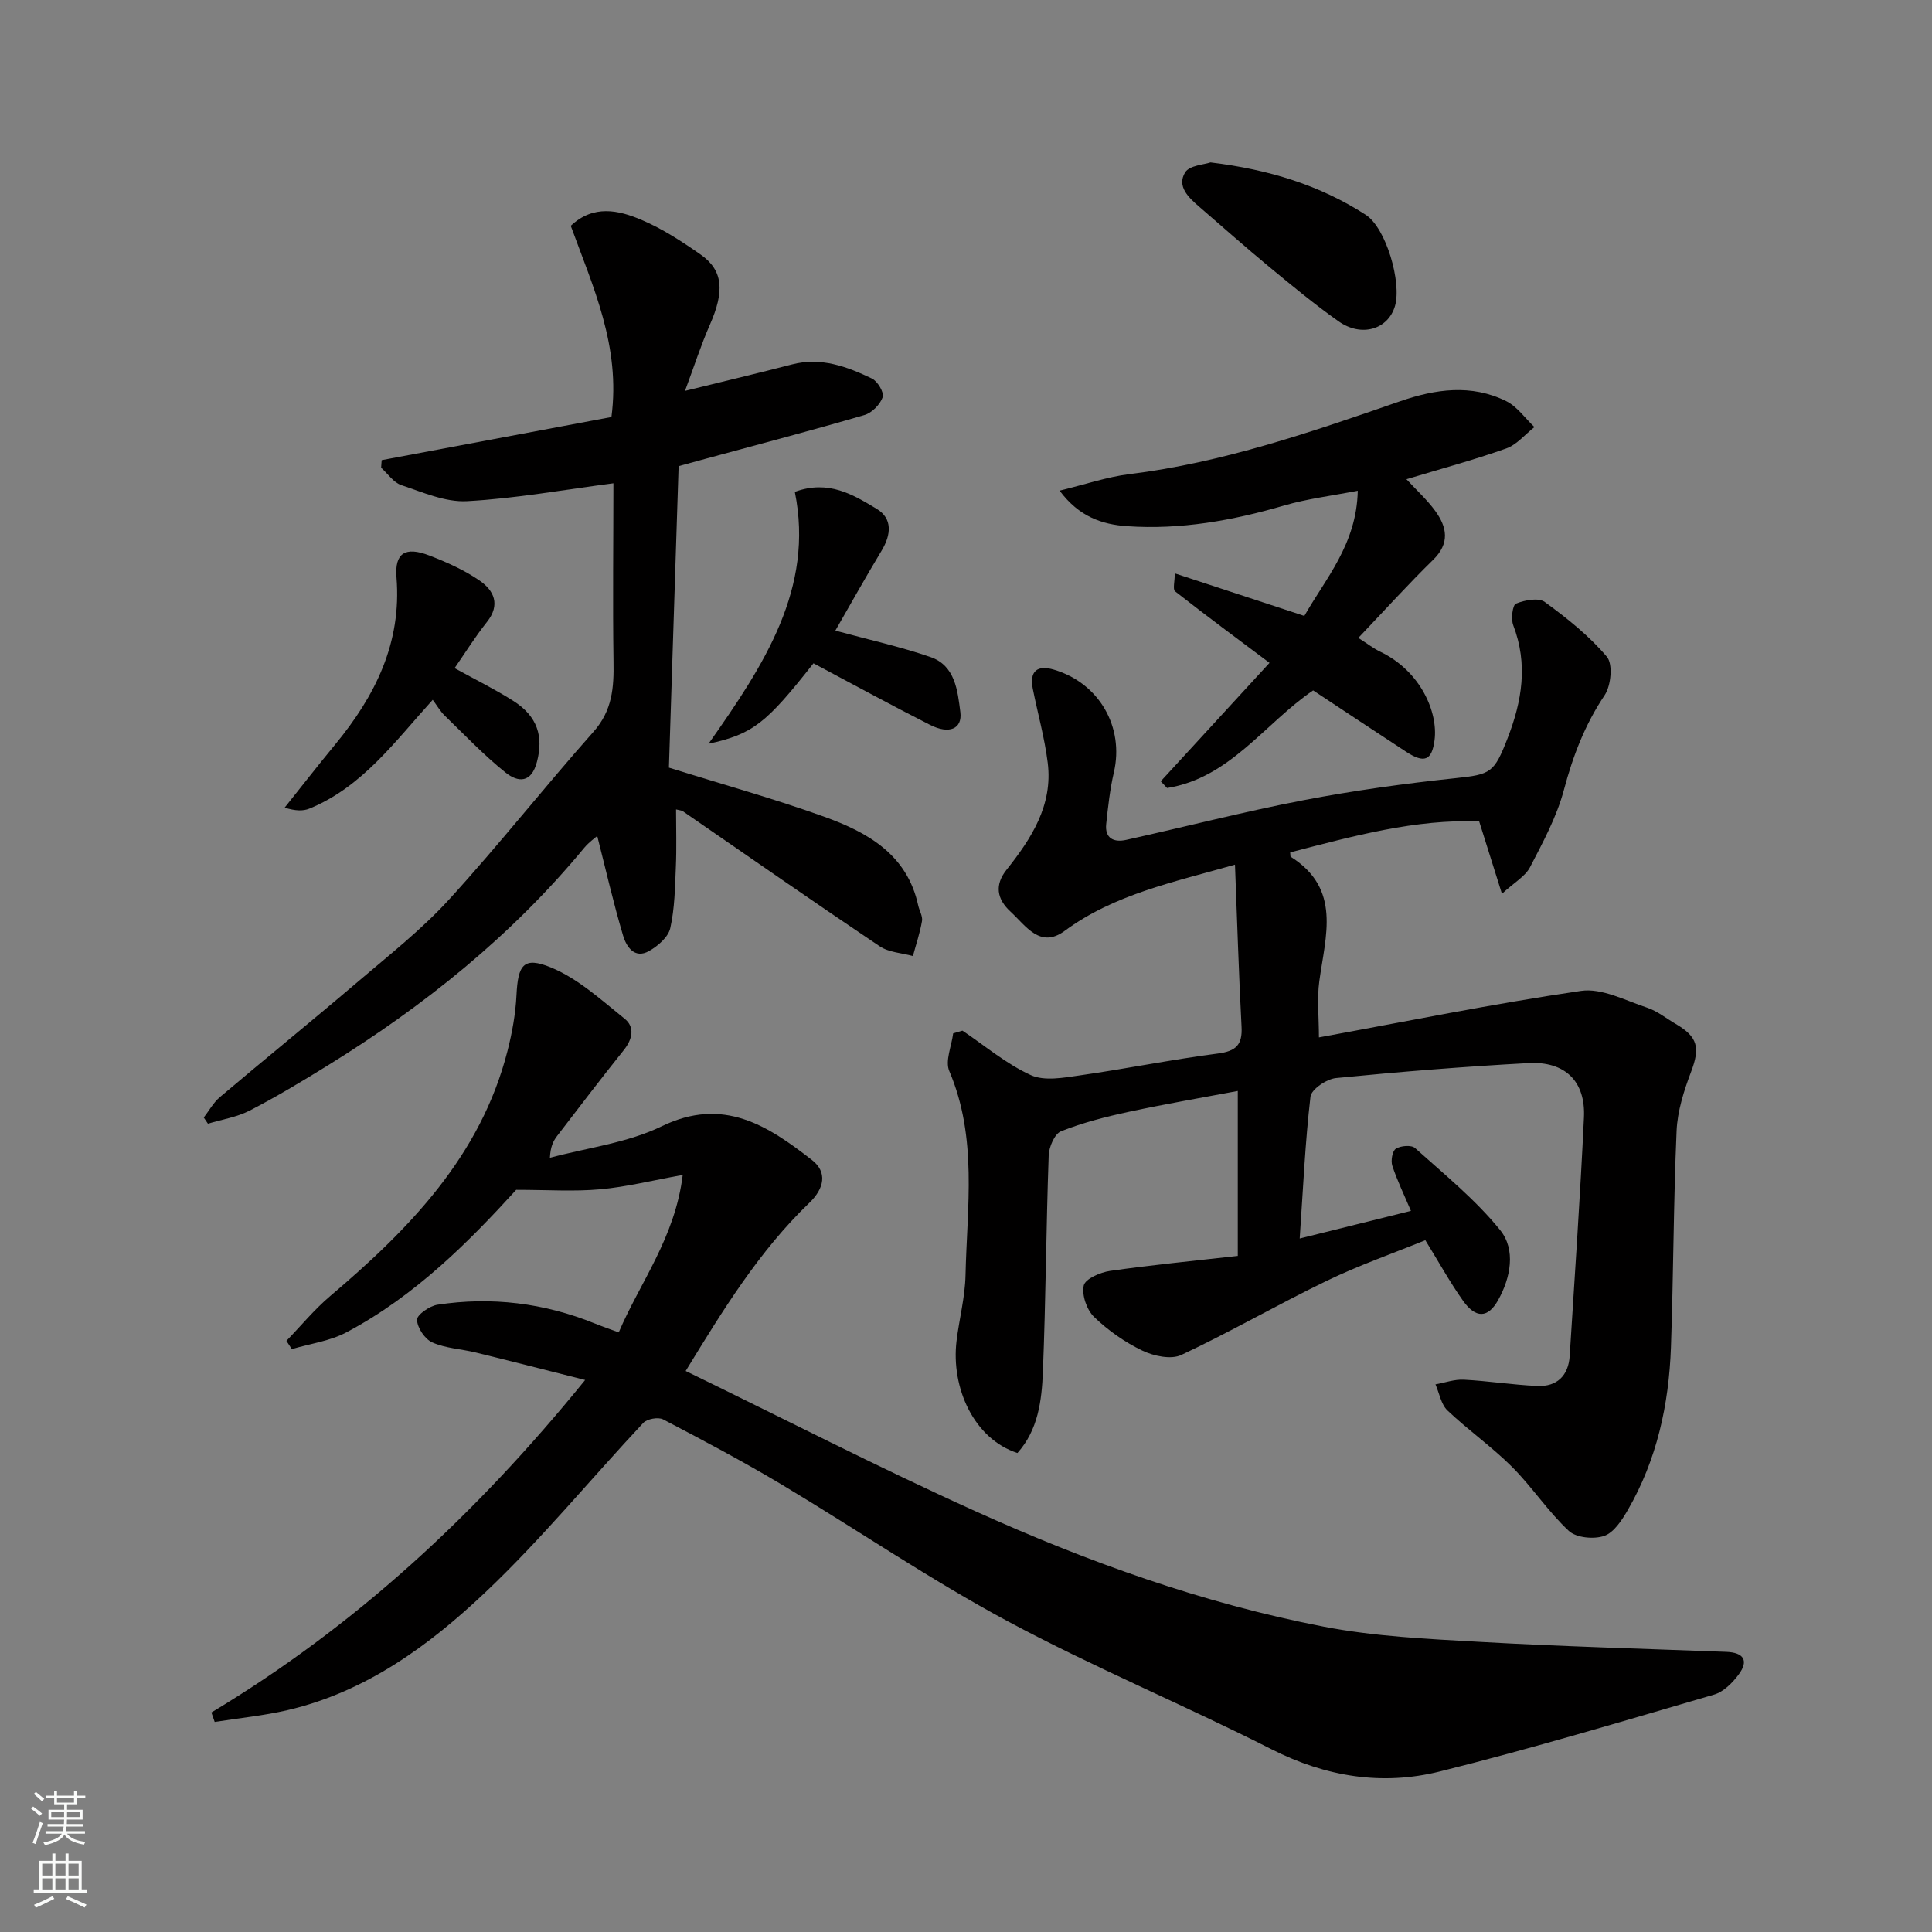 <svg enable-background="new 0 0 400 400" viewBox="0 0 400 400" xmlns="http://www.w3.org/2000/svg"><rect x="0" y="0" width="400" height="400" fill="#808080" stroke="none"/><g fill="#010000"><path d="m267.12 176.48c.06.6.02.85.1.9 10.54 6.64 7.21 16.36 5.93 25.76-.5 3.65-.08 7.43-.08 11.64 17.76-3.24 35.93-6.95 54.26-9.63 4.31-.63 9.18 1.99 13.67 3.47 2.12.7 3.97 2.22 5.94 3.37 4.61 2.69 5.06 4.95 3.18 9.91-1.48 3.91-2.82 8.11-3 12.23-.65 14.92-.65 29.86-1.17 44.79-.42 11.88-2.91 23.33-8.95 33.74-1.21 2.09-2.87 4.65-4.89 5.34-2.14.73-5.78.38-7.31-1.05-4.3-4.01-7.59-9.09-11.76-13.26-4.18-4.17-9.08-7.6-13.36-11.67-1.33-1.27-1.68-3.57-2.48-5.4 1.96-.35 3.93-1.07 5.86-.97 5.08.26 10.14 1.08 15.22 1.3 4.07.18 6.45-2.12 6.71-6.24 1.04-16.46 2.17-32.91 2.95-49.38.35-7.45-3.9-11.64-11.48-11.23-13.31.72-26.6 1.79-39.86 3.1-1.94.19-5.1 2.33-5.28 3.85-1.1 9.44-1.52 18.96-2.23 29.37 7.93-1.97 15.38-3.82 23.03-5.72-1.42-3.35-2.85-6.28-3.86-9.35-.34-1.04.01-3.06.74-3.52 1-.63 3.22-.82 3.97-.14 6.07 5.46 12.53 10.69 17.62 16.99 3.28 4.05 2.18 9.85-.42 14.5-2.12 3.79-4.67 3.79-7.27.12-2.72-3.84-5-7.99-7.8-12.53-6.73 2.74-13.78 5.2-20.45 8.43-10.13 4.89-19.89 10.55-30.07 15.33-2.13 1-5.72.23-8.07-.9-3.63-1.74-7.09-4.17-9.99-6.97-1.52-1.47-2.58-4.54-2.14-6.51.31-1.38 3.42-2.73 5.43-3.02 8.56-1.23 17.18-2.06 26.46-3.11 0-11.44 0-22.46 0-34.15-7.37 1.39-15.01 2.69-22.57 4.32-4.75 1.02-9.51 2.24-14.01 4.02-1.34.53-2.51 3.25-2.57 5.01-.53 14.92-.6 29.86-1.2 44.78-.24 5.96-.97 12.04-5.27 16.83-9.03-2.92-13.77-13.51-12.61-23.18.55-4.55 1.76-9.06 1.86-13.6.31-14.18 2.52-28.51-3.36-42.3-.9-2.1.48-5.17.8-7.8.64-.19 1.29-.38 1.93-.57 4.68 3.15 9.08 6.9 14.15 9.21 2.83 1.29 6.82.53 10.19.05 9.53-1.36 18.98-3.28 28.53-4.52 3.77-.49 5.11-1.79 4.91-5.55-.58-11-.91-22.02-1.36-33.55-12.91 3.67-25 6.15-35.28 13.72-5.07 3.73-8-1.05-11.18-3.98-2.89-2.66-3.32-5.56-.83-8.69 5.16-6.5 9.61-13.36 8.52-22.14-.64-5.15-2.07-10.21-3.09-15.32-.72-3.61.87-5.01 4.38-3.96 9.38 2.78 14.59 11.89 12.4 21.29-.81 3.49-1.2 7.08-1.58 10.65-.32 3.03 1.63 3.86 4.13 3.3 12.23-2.71 24.38-5.84 36.68-8.21 10.42-2 20.98-3.46 31.53-4.57 7.3-.77 7.97-1.1 10.75-8.24 3.02-7.76 4.26-15.38 1.18-23.42-.5-1.31-.15-4.19.57-4.48 1.8-.73 4.67-1.28 5.97-.33 4.61 3.36 9.19 7.01 12.84 11.33 1.29 1.53.87 5.98-.46 7.97-4.08 6.08-6.56 12.56-8.43 19.6-1.49 5.58-4.34 10.85-7.03 16.03-.98 1.88-3.22 3.11-5.8 5.48-1.76-5.61-3.16-10.04-4.71-14.98-13.12-.53-26.03 3.02-39.13 6.41z"/><path d="m43.77 354.55c29.65-17.82 54.64-40.82 77.38-68.84-8.17-2.06-15.43-3.92-22.71-5.7-2.98-.73-6.2-.85-8.95-2.08-1.53-.68-3.1-3.03-3.15-4.68-.03-1.03 2.6-2.87 4.23-3.12 11.18-1.7 22.08-.37 32.59 3.89 1.48.6 2.98 1.11 4.94 1.84 4.46-10.44 11.66-19.59 13.25-32.6-6.28 1.13-11.64 2.48-17.08 2.97-5.41.49-10.9.11-17.4.11-9.68 10.63-20.88 21.97-35.19 29.53-3.41 1.8-7.49 2.33-11.26 3.45-.37-.57-.75-1.14-1.12-1.71 3.01-3.11 5.78-6.49 9.06-9.27 16.42-13.92 31.16-29.02 36.71-50.75.96-3.76 1.67-7.67 1.86-11.54.31-6.27 1.44-8.08 7.11-5.76 5.62 2.3 10.44 6.74 15.29 10.63 2.14 1.72 1.63 4.22-.16 6.46-4.7 5.88-9.27 11.86-13.85 17.84-.77 1.01-1.35 2.17-1.47 4.49 7.76-2.09 16.06-3.08 23.16-6.53 12.75-6.18 21.96-.12 31.1 6.99 3.23 2.51 2.56 5.87-.52 8.84-10.45 10.03-17.92 22.25-25.63 34.84 20.22 9.83 39.84 19.92 59.92 29 23.17 10.47 47.1 19.08 72.13 23.92 10.59 2.05 21.53 2.55 32.34 3.16 17.01.96 34.05 1.42 51.08 2.07 3.58.14 4.68 1.81 2.55 4.68-1.28 1.73-3.14 3.6-5.1 4.17-18.88 5.51-37.73 11.17-56.81 15.92-11.91 2.96-23.54 1.1-34.78-4.59-18.07-9.16-36.85-16.96-54.68-26.53-16.07-8.63-31.2-18.98-46.87-28.35-7.98-4.77-16.21-9.12-24.45-13.43-1.01-.53-3.31-.11-4.1.72-10.96 11.69-21.16 24.17-32.78 35.15-11.63 11-24.68 20.54-40.81 24.31-4.97 1.16-10.1 1.66-15.15 2.46-.23-.66-.46-1.31-.68-1.96z"/><path d="m127 100.06c-10.24 1.33-20.24 3.15-30.31 3.7-4.47.25-9.16-1.84-13.6-3.32-1.61-.53-2.8-2.36-4.18-3.6.04-.52.08-1.05.11-1.57 15.9-2.99 31.8-5.97 47.57-8.93 1.94-14.62-3.81-26.95-8.42-39.59 4.71-4.43 9.89-3.25 14.66-1.22 4.31 1.83 8.35 4.46 12.21 7.16 4.71 3.29 4.99 7.61 1.93 14.55-1.85 4.21-3.26 8.62-5.15 13.69 8.4-2.07 15.3-3.7 22.16-5.48 5.99-1.55 11.35.43 16.54 2.92 1.17.56 2.57 2.9 2.23 3.86-.53 1.52-2.23 3.25-3.78 3.7-10.92 3.19-21.93 6.08-32.91 9.06-1.56.42-3.12.85-5.56 1.52-.67 20.79-1.34 41.78-2.01 62.42 11.25 3.52 21.88 6.46 32.22 10.19 8.94 3.22 17.11 7.8 19.39 18.33.24 1.1.96 2.24.79 3.24-.42 2.45-1.23 4.83-1.88 7.25-2.31-.65-4.99-.75-6.88-2.02-13.68-9.19-27.2-18.62-40.77-27.97-.23-.16-.57-.16-1.39-.37 0 4.03.13 7.95-.04 11.86-.18 4.26-.23 8.61-1.16 12.73-.41 1.84-2.56 3.7-4.39 4.73-3.04 1.72-4.71-.96-5.37-3.17-2.03-6.81-3.6-13.75-5.36-20.65-.4.36-1.7 1.27-2.68 2.44-15.04 18.21-33.18 32.76-53.18 45.11-5.27 3.26-10.59 6.46-16.09 9.3-2.65 1.37-5.75 1.84-8.65 2.72-.29-.43-.58-.85-.86-1.28 1.1-1.42 1.99-3.09 3.33-4.22 9.52-8.05 19.21-15.91 28.7-24 6.4-5.45 13.08-10.71 18.73-16.89 10.31-11.29 19.78-23.33 29.93-34.76 3.9-4.39 4.24-9.15 4.14-14.53-.18-12.46-.02-24.94-.02-36.91z"/><path d="m243.23 118.71c9.09 2.99 17.69 5.81 26.82 8.81 4.34-7.67 10.84-14.83 11.06-25.92-5.5 1.07-10.49 1.67-15.24 3.06-10.66 3.11-21.44 5.05-32.54 4.28-5.14-.36-9.92-1.94-13.95-7.36 5.4-1.31 9.86-2.85 14.44-3.41 19.41-2.39 37.72-8.74 56.05-15.09 7.31-2.53 14.75-3.6 21.97-.03 2.28 1.13 3.92 3.55 5.85 5.37-1.93 1.51-3.65 3.65-5.84 4.43-6.73 2.39-13.64 4.25-20.66 6.37 2.11 2.29 4.28 4.25 5.96 6.56 2.44 3.35 3.07 6.69-.42 10.11-5.18 5.07-10.05 10.45-15.5 16.18 1.91 1.22 3.16 2.2 4.56 2.87 8.38 4.04 11.96 12.55 11.22 18.28-.55 4.26-2.13 4.87-5.86 2.44-6.41-4.19-12.78-8.42-19.28-12.72-10.04 6.84-17.22 18.14-30.24 20.21-.44-.46-.87-.93-1.31-1.39 7.58-8.25 15.16-16.5 22.52-24.52-6.65-4.99-13.17-9.81-19.55-14.81-.52-.41-.06-2.09-.06-3.72z"/><path d="m94.12 138.33c4.47 2.47 8.44 4.42 12.15 6.78 5.07 3.22 6.24 7.4 4.92 12.54-1.17 4.58-3.96 4.35-6.52 2.3-4.49-3.59-8.48-7.8-12.62-11.81-.91-.89-1.56-2.05-2.46-3.25-7.82 8.61-14.56 18.04-25.55 22.53-1.31.53-2.85.48-5.11-.2 3.49-4.37 6.92-8.78 10.48-13.1 8.28-10.05 13.77-21.01 12.68-34.57-.41-5.07 1.82-6.45 6.77-4.55 3.62 1.39 7.26 3.01 10.43 5.2 2.97 2.04 4.38 4.98 1.52 8.58-2.43 3.05-4.5 6.39-6.69 9.55z"/><path d="m168.42 137.33c-9.79 12.43-12.5 14.64-21.73 16.66 11.55-16.37 21.91-32.19 17.87-52.16 7.02-2.56 12.1.62 16.93 3.51 3.34 2 3.02 5.37 1.04 8.66-3.42 5.67-6.64 11.45-9.58 16.56 7.01 1.91 13.49 3.33 19.71 5.48 5.12 1.77 5.61 7 6.17 11.4.44 3.49-2.33 4.64-6.27 2.64-7.99-4.05-15.85-8.35-24.14-12.75z"/><path d="m250.62 33.63c12.14 1.46 22.67 4.74 32.12 10.83 4.27 2.75 7.49 14.06 6.08 18.89-1.42 4.85-6.93 6.54-11.68 3.18-4.94-3.49-9.62-7.36-14.29-11.22-4.95-4.09-9.74-8.35-14.6-12.54-2.2-1.9-4.64-4.2-2.88-7.08.9-1.46 3.92-1.59 5.25-2.06z"/></g><path d="m6.44 374.46.42-.45c.65.47 1.27.95 1.85 1.44l-.45.49c-.65-.56-1.25-1.06-1.82-1.48m.93 7.33-.63-.26c.55-1.36 1.05-2.8 1.52-4.33.19.1.38.19.59.27-.46 1.29-.95 2.73-1.48 4.32m-.38-10.38.44-.42c.43.34 1.01.82 1.74 1.44l-.49.49c-.53-.51-1.09-1.01-1.69-1.51m2.5.35h1.72v-1.04h.59v1.04h3.52v-1.04h.59v1.04h1.75v.53h-1.75v1.42h-2.03v.97h3.22v2.03h-3.24c0 .35-.01.66-.03.93h3.32v.53h-3.37c-.03.27-.08.58-.15.94h3.96v.53h-3.71c.67.92 1.93 1.48 3.79 1.68-.13.24-.23.44-.29.59-2.13-.38-3.48-1.08-4.04-2.12-.43.97-1.77 1.72-4.03 2.23-.09-.19-.2-.37-.33-.55 2.1-.42 3.37-1.03 3.81-1.83h-3.36v-.53h3.58c.08-.29.13-.61.16-.94h-3.33v-.53h3.39c.02-.27.04-.58.04-.93h-3.23v-2.03h3.25v-.97h-2.07v-1.42h-1.73zm1.12 3.44v1h2.65c.01-.3.02-.44.01-.4v-.25-.35zm1.19-2h3.52v-.91h-3.52zm4.71 2h-2.63v.59c0 .15-.01.28-.01.4h2.64z" fill="#fafbfa"/><path d="m13.56 383.74h.63v1.52h2.72v6.07h1.13v.6h-11.06v-.6h1.13v-6.07h2.73v-1.52h.63v1.52h2.1v-1.52zm-2.69 8.83.38.56c-1.24.63-2.53 1.25-3.85 1.85-.1-.21-.21-.42-.34-.63 1.36-.55 2.63-1.15 3.81-1.78m-2.13-4.27h2.1v-2.45h-2.1zm0 3.04h2.1v-2.46h-2.1zm2.72-3.04h2.1v-2.45h-2.1zm0 3.04h2.1v-2.46h-2.1zm6.07 3.6c-1.41-.71-2.7-1.3-3.86-1.78l.35-.56c1.45.62 2.75 1.19 3.88 1.72zm-1.25-9.09h-2.1v2.45h2.1zm-2.09 5.49h2.1v-2.46h-2.1z" fill="#fafbfa"/></svg>
